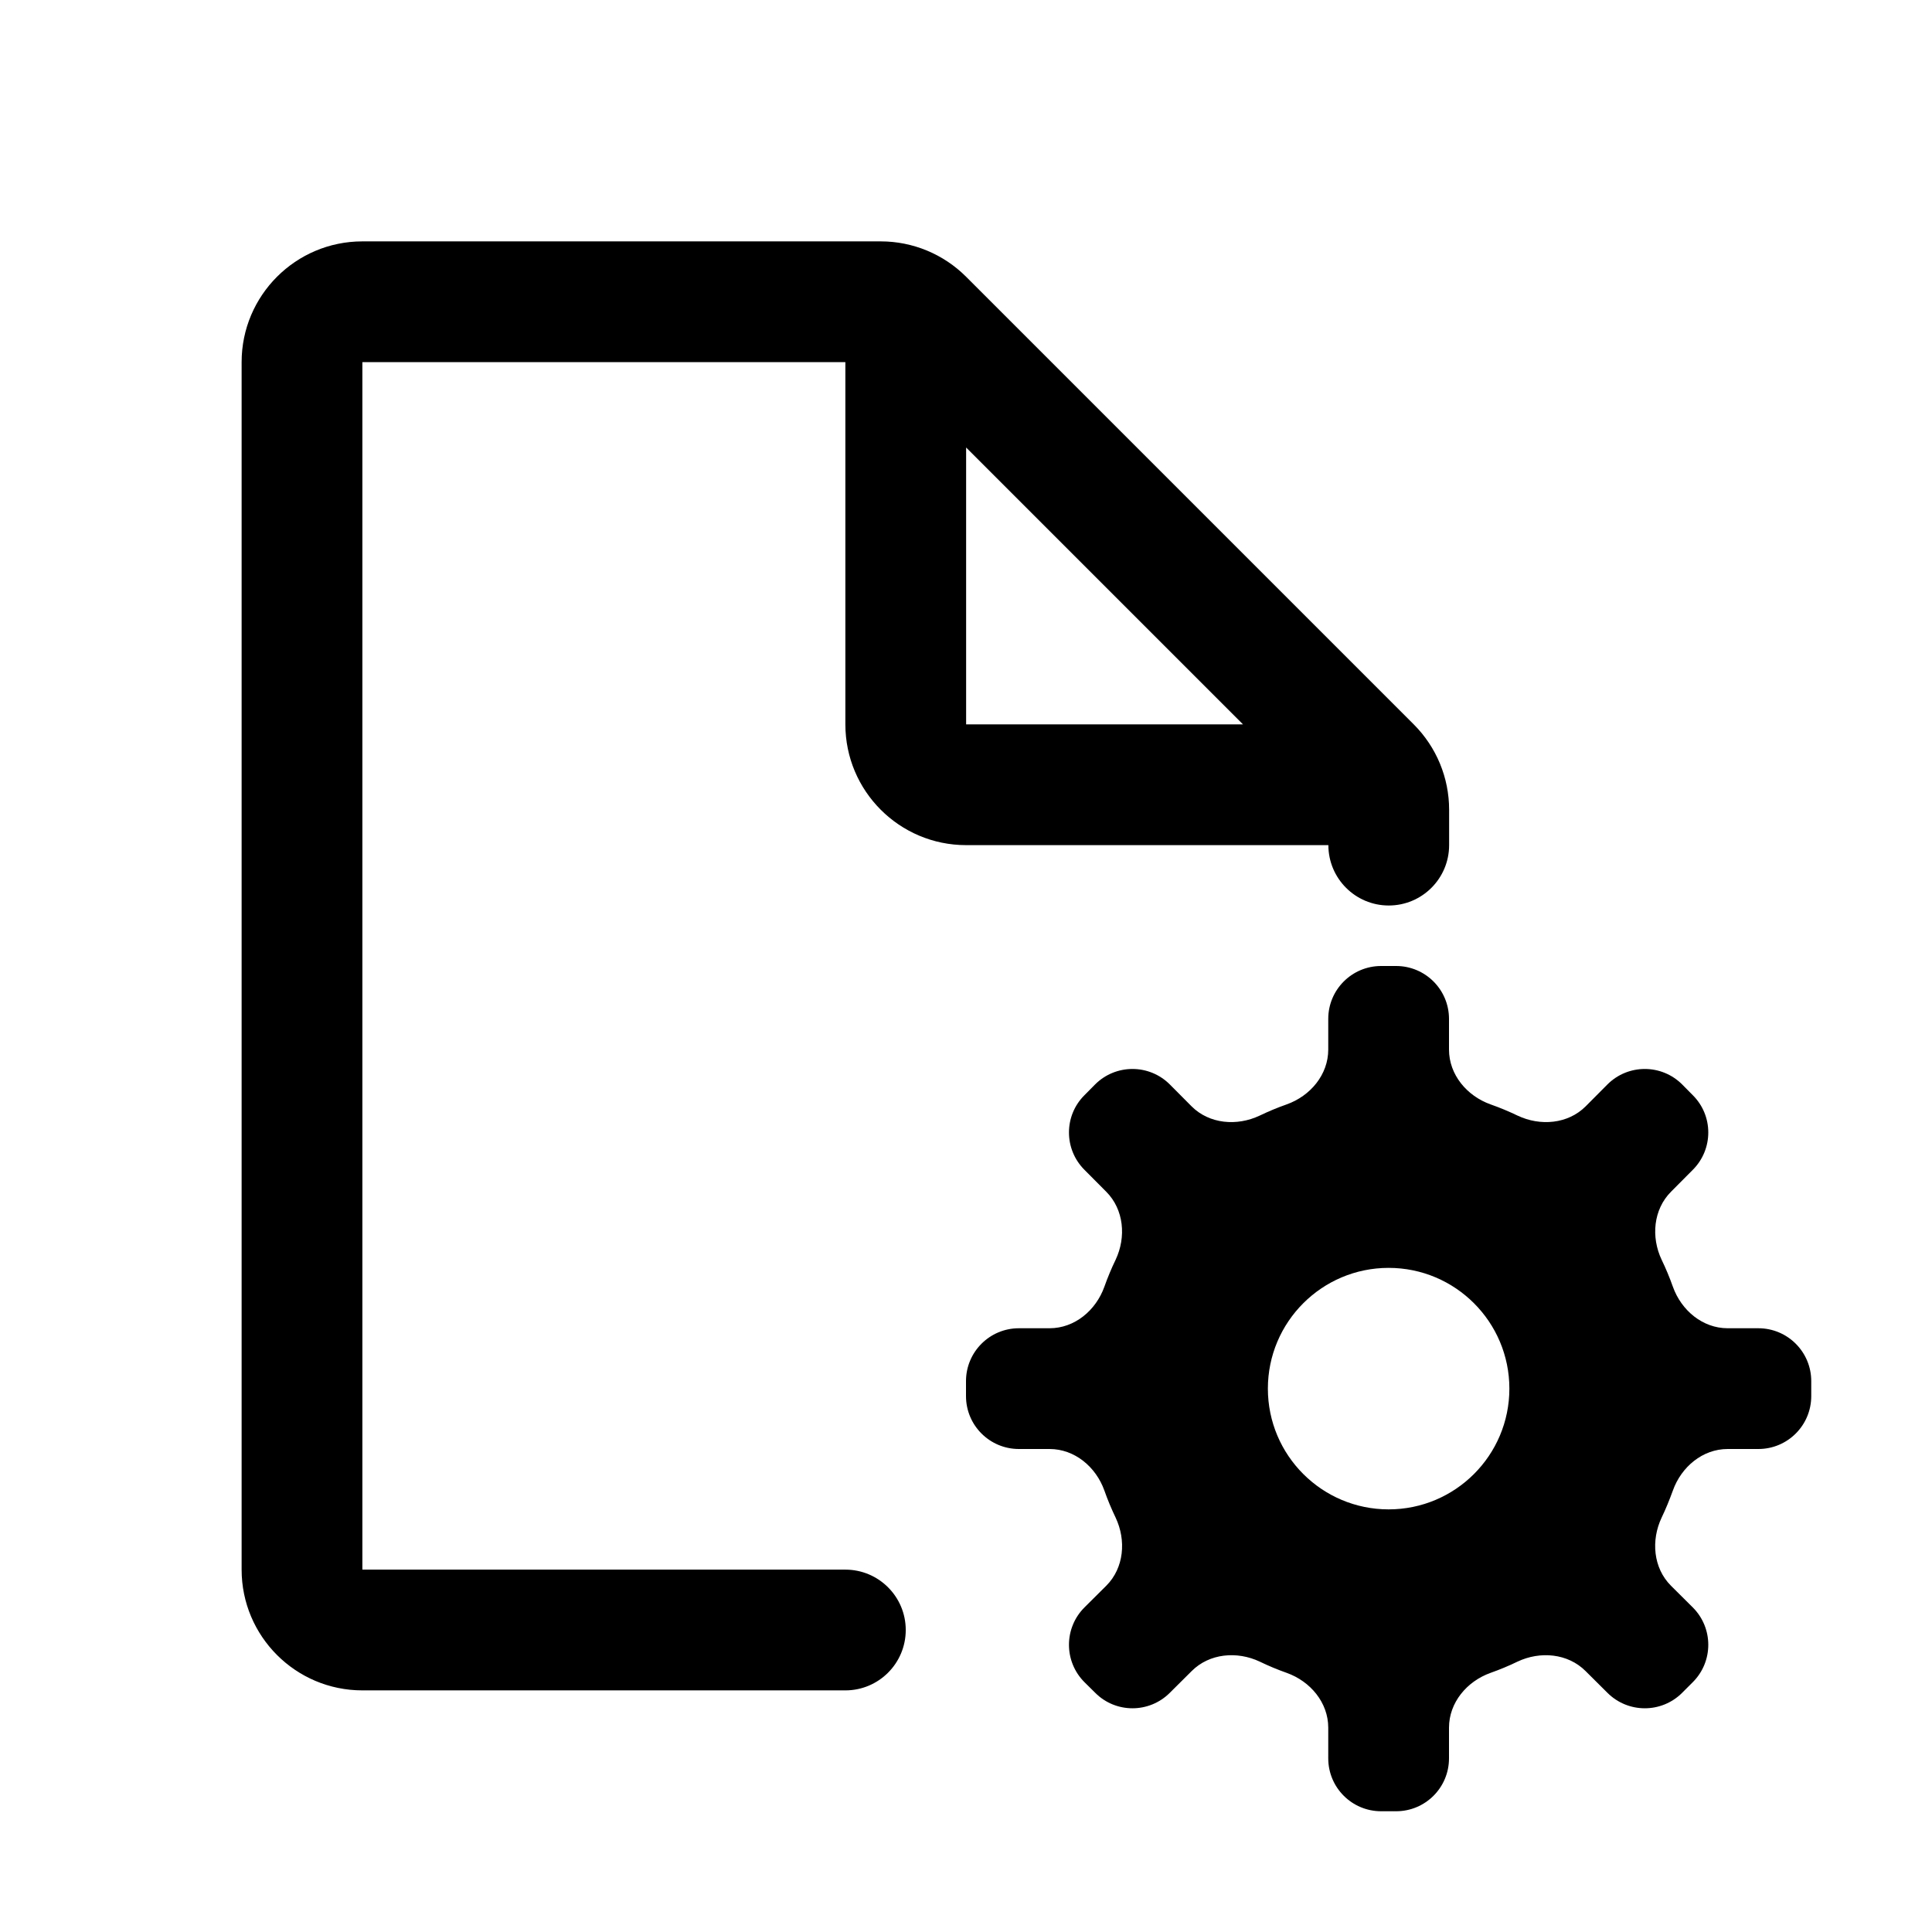<svg width="16" height="16" viewBox="0 0 16 16" fill="none" xmlns="http://www.w3.org/2000/svg">
<g id="document-properties">
<path id="Union" fill-rule="evenodd" clip-rule="evenodd" d="M2.001 2.999C2.001 2.447 2.449 1.999 3.001 1.999H7.294C7.559 1.999 7.813 2.104 8.001 2.292L11.708 5.999C11.896 6.187 12.001 6.441 12.001 6.706V6.999C12.001 7.275 11.777 7.499 11.501 7.499C11.225 7.499 11.001 7.275 11.001 6.999H8.001C7.449 6.999 7.001 6.551 7.001 5.999V2.999L3.001 2.999V12.999H7.001C7.277 12.999 7.501 13.223 7.501 13.499C7.501 13.775 7.277 13.999 7.001 13.999H3.001C2.449 13.999 2.001 13.551 2.001 12.999V2.999ZM8.001 3.706L10.294 5.999H8.001V3.706ZM8.438 11C8.196 11 8 11.196 8 11.438V11.562C8 11.804 8.196 12 8.438 12H8.692C8.9 12 9.076 12.148 9.146 12.344C9.173 12.421 9.204 12.495 9.239 12.568C9.328 12.756 9.309 12.985 9.162 13.132L8.981 13.312C8.81 13.483 8.81 13.76 8.981 13.931L9.07 14.019C9.24 14.19 9.517 14.19 9.688 14.019L9.869 13.839C10.016 13.692 10.245 13.672 10.433 13.761C10.505 13.796 10.58 13.827 10.656 13.854C10.852 13.924 11 14.1 11 14.308V14.562C11 14.804 11.196 15 11.438 15H11.562C11.804 15 12 14.804 12 14.562V14.308C12 14.1 12.148 13.924 12.344 13.854C12.42 13.827 12.495 13.796 12.567 13.761C12.755 13.672 12.984 13.692 13.131 13.839L13.312 14.019C13.483 14.19 13.76 14.19 13.931 14.019L14.019 13.931C14.19 13.76 14.19 13.483 14.019 13.312L13.838 13.132C13.691 12.985 13.672 12.756 13.761 12.568C13.796 12.495 13.826 12.421 13.854 12.344C13.924 12.148 14.1 12 14.308 12H14.562C14.804 12 15 11.804 15 11.562V11.438C15 11.196 14.804 11 14.562 11H14.308C14.1 11 13.924 10.852 13.854 10.656C13.827 10.58 13.796 10.505 13.761 10.433C13.672 10.245 13.692 10.016 13.839 9.869L14.019 9.688C14.19 9.517 14.19 9.24 14.019 9.07L13.931 8.981C13.76 8.81 13.483 8.81 13.312 8.981L13.132 9.162C12.985 9.309 12.756 9.328 12.568 9.239C12.495 9.204 12.421 9.173 12.344 9.146C12.148 9.076 12 8.9 12 8.692V8.438C12 8.196 11.804 8 11.562 8H11.438C11.196 8 11 8.196 11 8.438V8.692C11 8.9 10.852 9.076 10.656 9.146C10.579 9.173 10.505 9.204 10.432 9.239C10.244 9.328 10.015 9.309 9.868 9.162L9.688 8.981C9.517 8.81 9.24 8.81 9.069 8.981L8.981 9.07C8.81 9.24 8.81 9.517 8.981 9.688L9.161 9.869C9.308 10.016 9.328 10.245 9.239 10.433C9.204 10.505 9.173 10.58 9.146 10.656C9.076 10.852 8.9 11 8.692 11H8.438ZM12.5 11.5C12.5 12.052 12.052 12.5 11.5 12.5C10.948 12.5 10.5 12.052 10.5 11.5C10.5 10.948 10.948 10.5 11.5 10.5C12.052 10.5 12.5 10.948 12.5 11.5Z" fill="black"/>
</g>
</svg>
